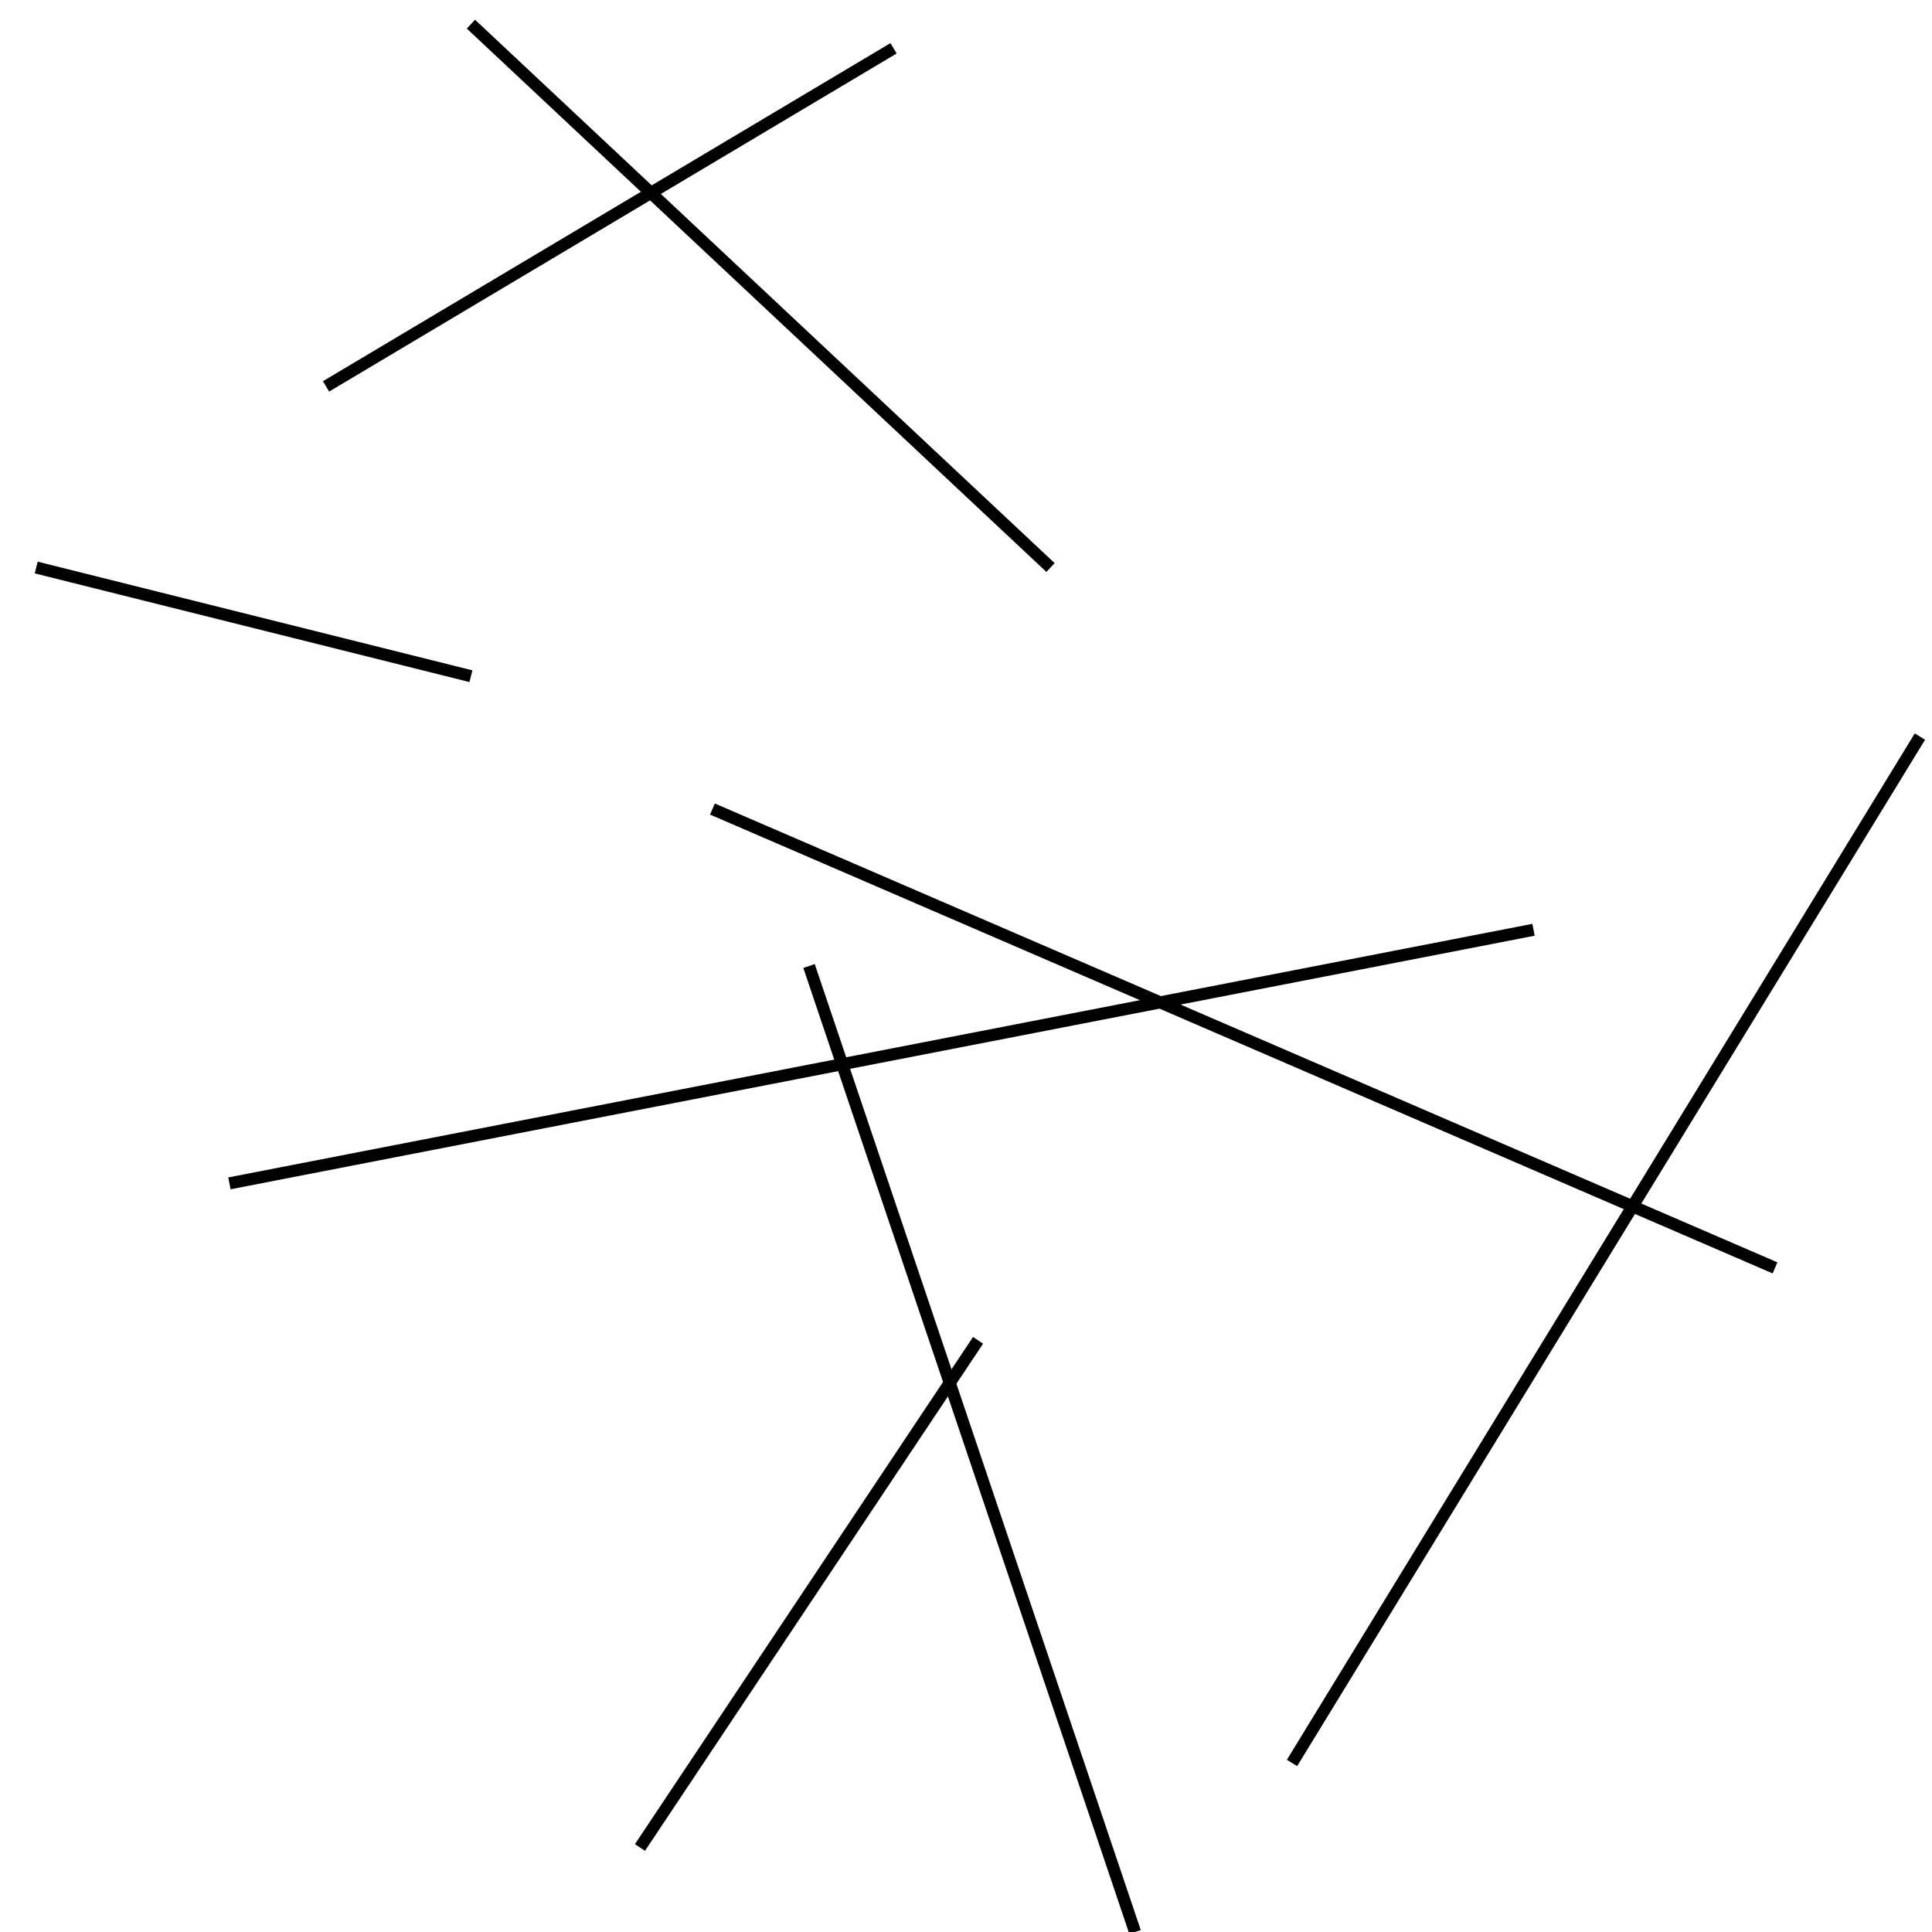 <?xml version="1.0" encoding="utf-8" ?>
<svg baseProfile="full" height="160" version="1.1" width="160" xmlns="http://www.w3.org/2000/svg" xmlns:ev="http://www.w3.org/2001/xml-events" xmlns:xlink="http://www.w3.org/1999/xlink"><defs /><line stroke="black" stroke-width="1" x1="127" x2="19" y1="77" y2="98" /><line stroke="black" stroke-width="1" x1="87" x2="39" y1="47" y2="2" /><line stroke="black" stroke-width="1" x1="67" x2="94" y1="80" y2="160" /><line stroke="black" stroke-width="1" x1="3" x2="39" y1="47" y2="56" /><line stroke="black" stroke-width="1" x1="27" x2="74" y1="32" y2="4" /><line stroke="black" stroke-width="1" x1="53" x2="81" y1="153" y2="111" /><line stroke="black" stroke-width="1" x1="107" x2="159" y1="146" y2="61" /><line stroke="black" stroke-width="1" x1="59" x2="147" y1="67" y2="105" /></svg>